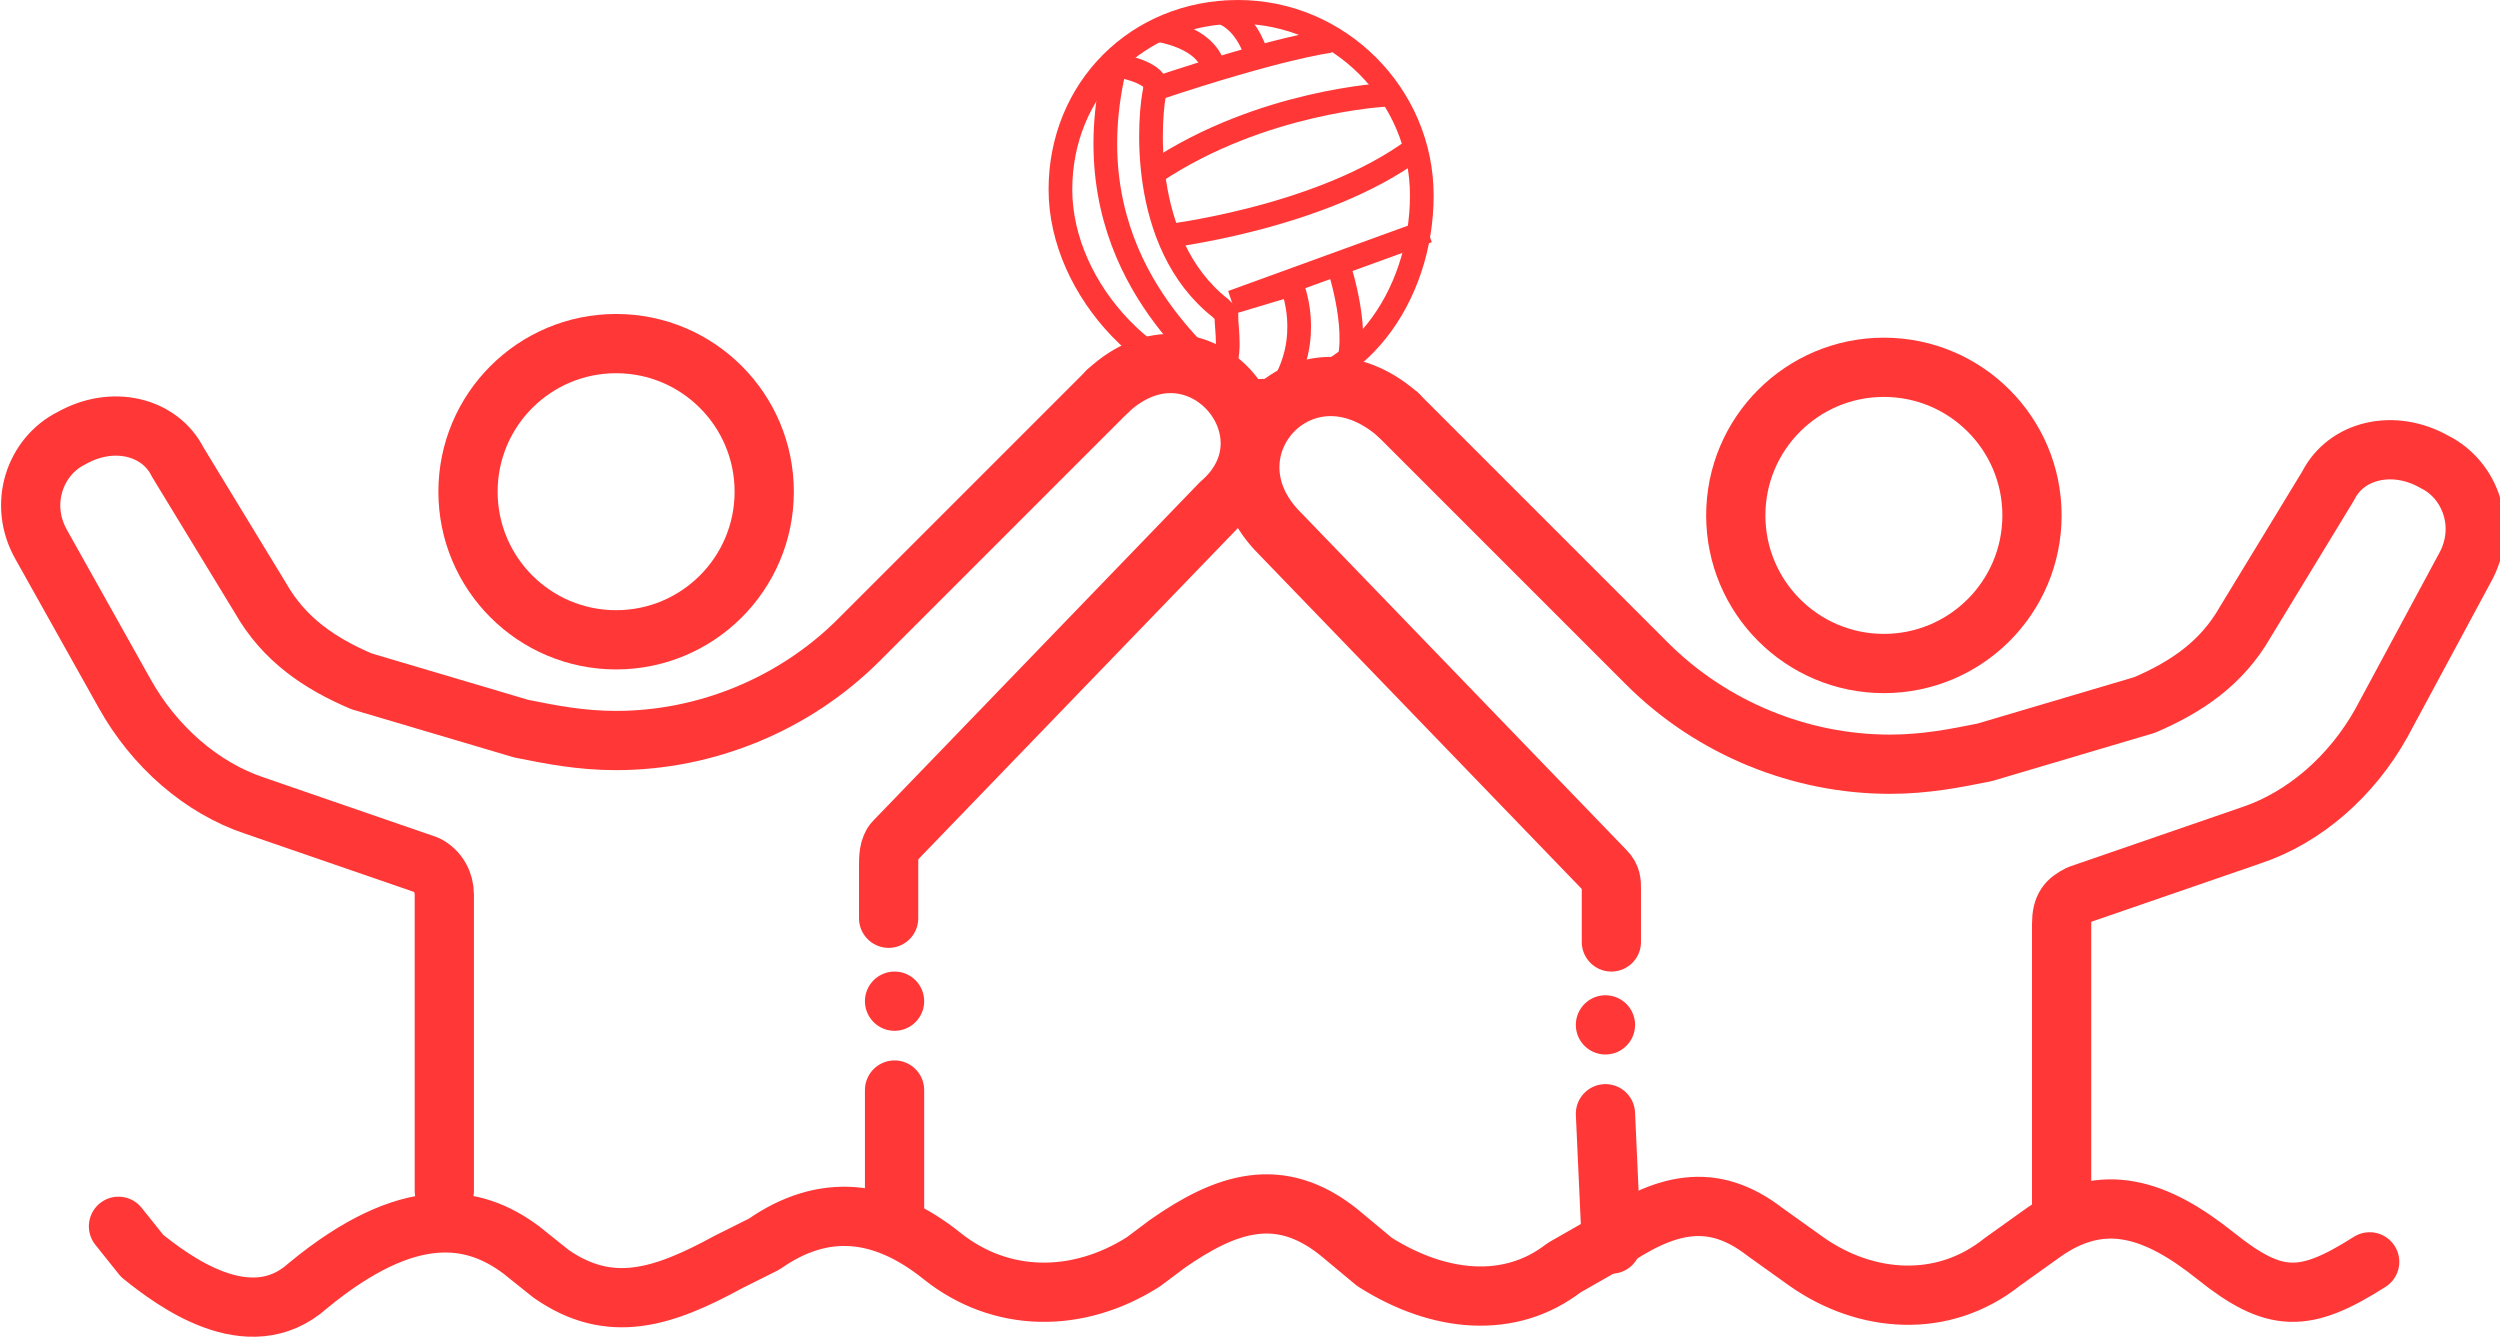 <?xml version="1.0" encoding="utf-8"?>
<!-- Generator: Adobe Illustrator 25.4.1, SVG Export Plug-In . SVG Version: 6.00 Build 0)  -->
<svg version="1.1" id="Capa_1" xmlns="http://www.w3.org/2000/svg" xmlns:xlink="http://www.w3.org/1999/xlink" x="0px" y="0px"
	 viewBox="0 0 42.2 22.6" style="enable-background:new 0 0 42.2 22.6;" xml:space="preserve">
<style type="text/css">
	.st0{fill:none;stroke:#FF3737;stroke-linecap:round;stroke-linejoin:round;stroke-miterlimit:10;}
	.st1{fill:none;stroke:#FF3737;stroke-width:0.4;stroke-miterlimit:10;}
	.st2{fill:none;stroke:#FF3737;stroke-width:0.4;stroke-linecap:round;stroke-miterlimit:10;}
</style>
<g>
	<circle class="st0" cx="10.4" cy="8.3" r="2.5"/>
	<line class="st0" x1="15.1" y1="18.4" x2="15.1" y2="20.7"/>
	<line class="st0" x1="15.1" y1="16.9" x2="15.1" y2="16.9"/>
	<path class="st0" d="M18.7,6.6c1.5-1.4,3.3,0.7,1.9,1.9l-5.5,5.7C15,14.3,15,14.5,15,14.6v0.9"/>
	<path class="st0" d="M7.5,20.1v-5c0-0.2-0.1-0.4-0.3-0.5l-2.9-1c-0.9-0.3-1.7-1-2.2-1.9L0.7,9.2C0.3,8.5,0.6,7.7,1.2,7.4l0,0
		C1.9,7,2.7,7.2,3,7.8l1.4,2.3c0.4,0.7,1,1.1,1.7,1.4l2.7,0.8c0.5,0.1,1,0.2,1.6,0.2l0,0c1.5,0,3-0.6,4.1-1.7l4.2-4.2"/>
</g>
<path class="st0" d="M2,20.7l0.4,0.5c0.5,0.4,1.8,1.4,2.8,0.5c1.7-1.4,2.8-1.2,3.6-0.6l0.5,0.4c1,0.7,1.9,0.4,3-0.2l0.6-0.3
	c1-0.7,2-0.6,3,0.2l0,0c1,0.8,2.3,0.8,3.4,0.1l0.4-0.3c1-0.7,1.9-1,2.9-0.2l0.6,0.5c1.1,0.7,2.3,0.8,3.2,0.1l0.7-0.4
	c1-0.7,1.8-0.9,2.7-0.2l0.7,0.5c1,0.7,2.3,0.8,3.3,0l0.7-0.5c1-0.7,1.9-0.4,2.9,0.4l0,0c1,0.8,1.5,0.8,2.6,0.1"/>
<circle class="st0" cx="31.8" cy="8.7" r="2.5"/>
<line class="st0" x1="27.2" y1="21" x2="27.1" y2="18.8"/>
<line class="st0" x1="27.1" y1="17.3" x2="27.1" y2="17.3"/>
<path class="st0" d="M27.2,15.9V15c0-0.1,0-0.2-0.1-0.3l-5.5-5.7C20.2,7.6,22,5.6,23.6,7"/>
<path class="st0" d="M23.6,7l4.2,4.2c1.1,1.1,2.6,1.7,4.1,1.7l0,0c0.6,0,1.1-0.1,1.6-0.2l2.7-0.8c0.7-0.3,1.3-0.7,1.7-1.4l1.4-2.3
	c0.3-0.6,1.1-0.8,1.8-0.4l0,0c0.6,0.3,0.9,1.1,0.5,1.8l-1.4,2.6c-0.5,0.9-1.3,1.6-2.2,1.9l-2.9,1c-0.2,0.1-0.3,0.2-0.3,0.5v5"/>
<g id="Iconos_00000084517755876693758160000006713361233512000384_">
	<g id="Balón_00000110431857364302054860000010094627142710823819_">
		<path class="st1" d="M20.9,0.2c1.7,0,3.1,1.4,3.1,3.1s-1.1,3.3-2.8,3.3s-3.3-1.7-3.3-3.4S19.2,0.2,20.9,0.2z"/>
		<path class="st1" d="M18.8,1.1c0.1,0,0.6,0.1,0.7,0.3v0.1c-0.1,0.4-0.3,2.6,1.1,3.7l0.1,0.1c0,0.3,0.1,0.7-0.1,1h-0.1
			c-0.3-0.4-2.4-2-1.7-5.1C18.7,1.2,18.8,1.1,18.8,1.1z"/>
		<path class="st1" d="M19.5,0.5c0,0,0.9,0.1,1,0.7"/>
		<path class="st1" d="M20.6,0.2c0.3,0.1,0.5,0.4,0.6,0.7"/>
		<path class="st2" d="M22.4,0.7c0,0-0.8,0.1-2.9,0.8"/>
		<path class="st2" d="M23.4,1.6c0,0-2.1,0.1-3.9,1.3"/>
		<path class="st1" d="M19.6,4c0,0,2.7-0.3,4.3-1.5"/>
		<path class="st1" d="M24.1,3.9l-3.3,1.2l1-0.3c0,0,0.4,0.9-0.2,1.8"/>
		<path class="st1" d="M22.6,4.5c0,0,0.4,1.2,0.1,1.8"/>
	</g>
</g>
</svg>
